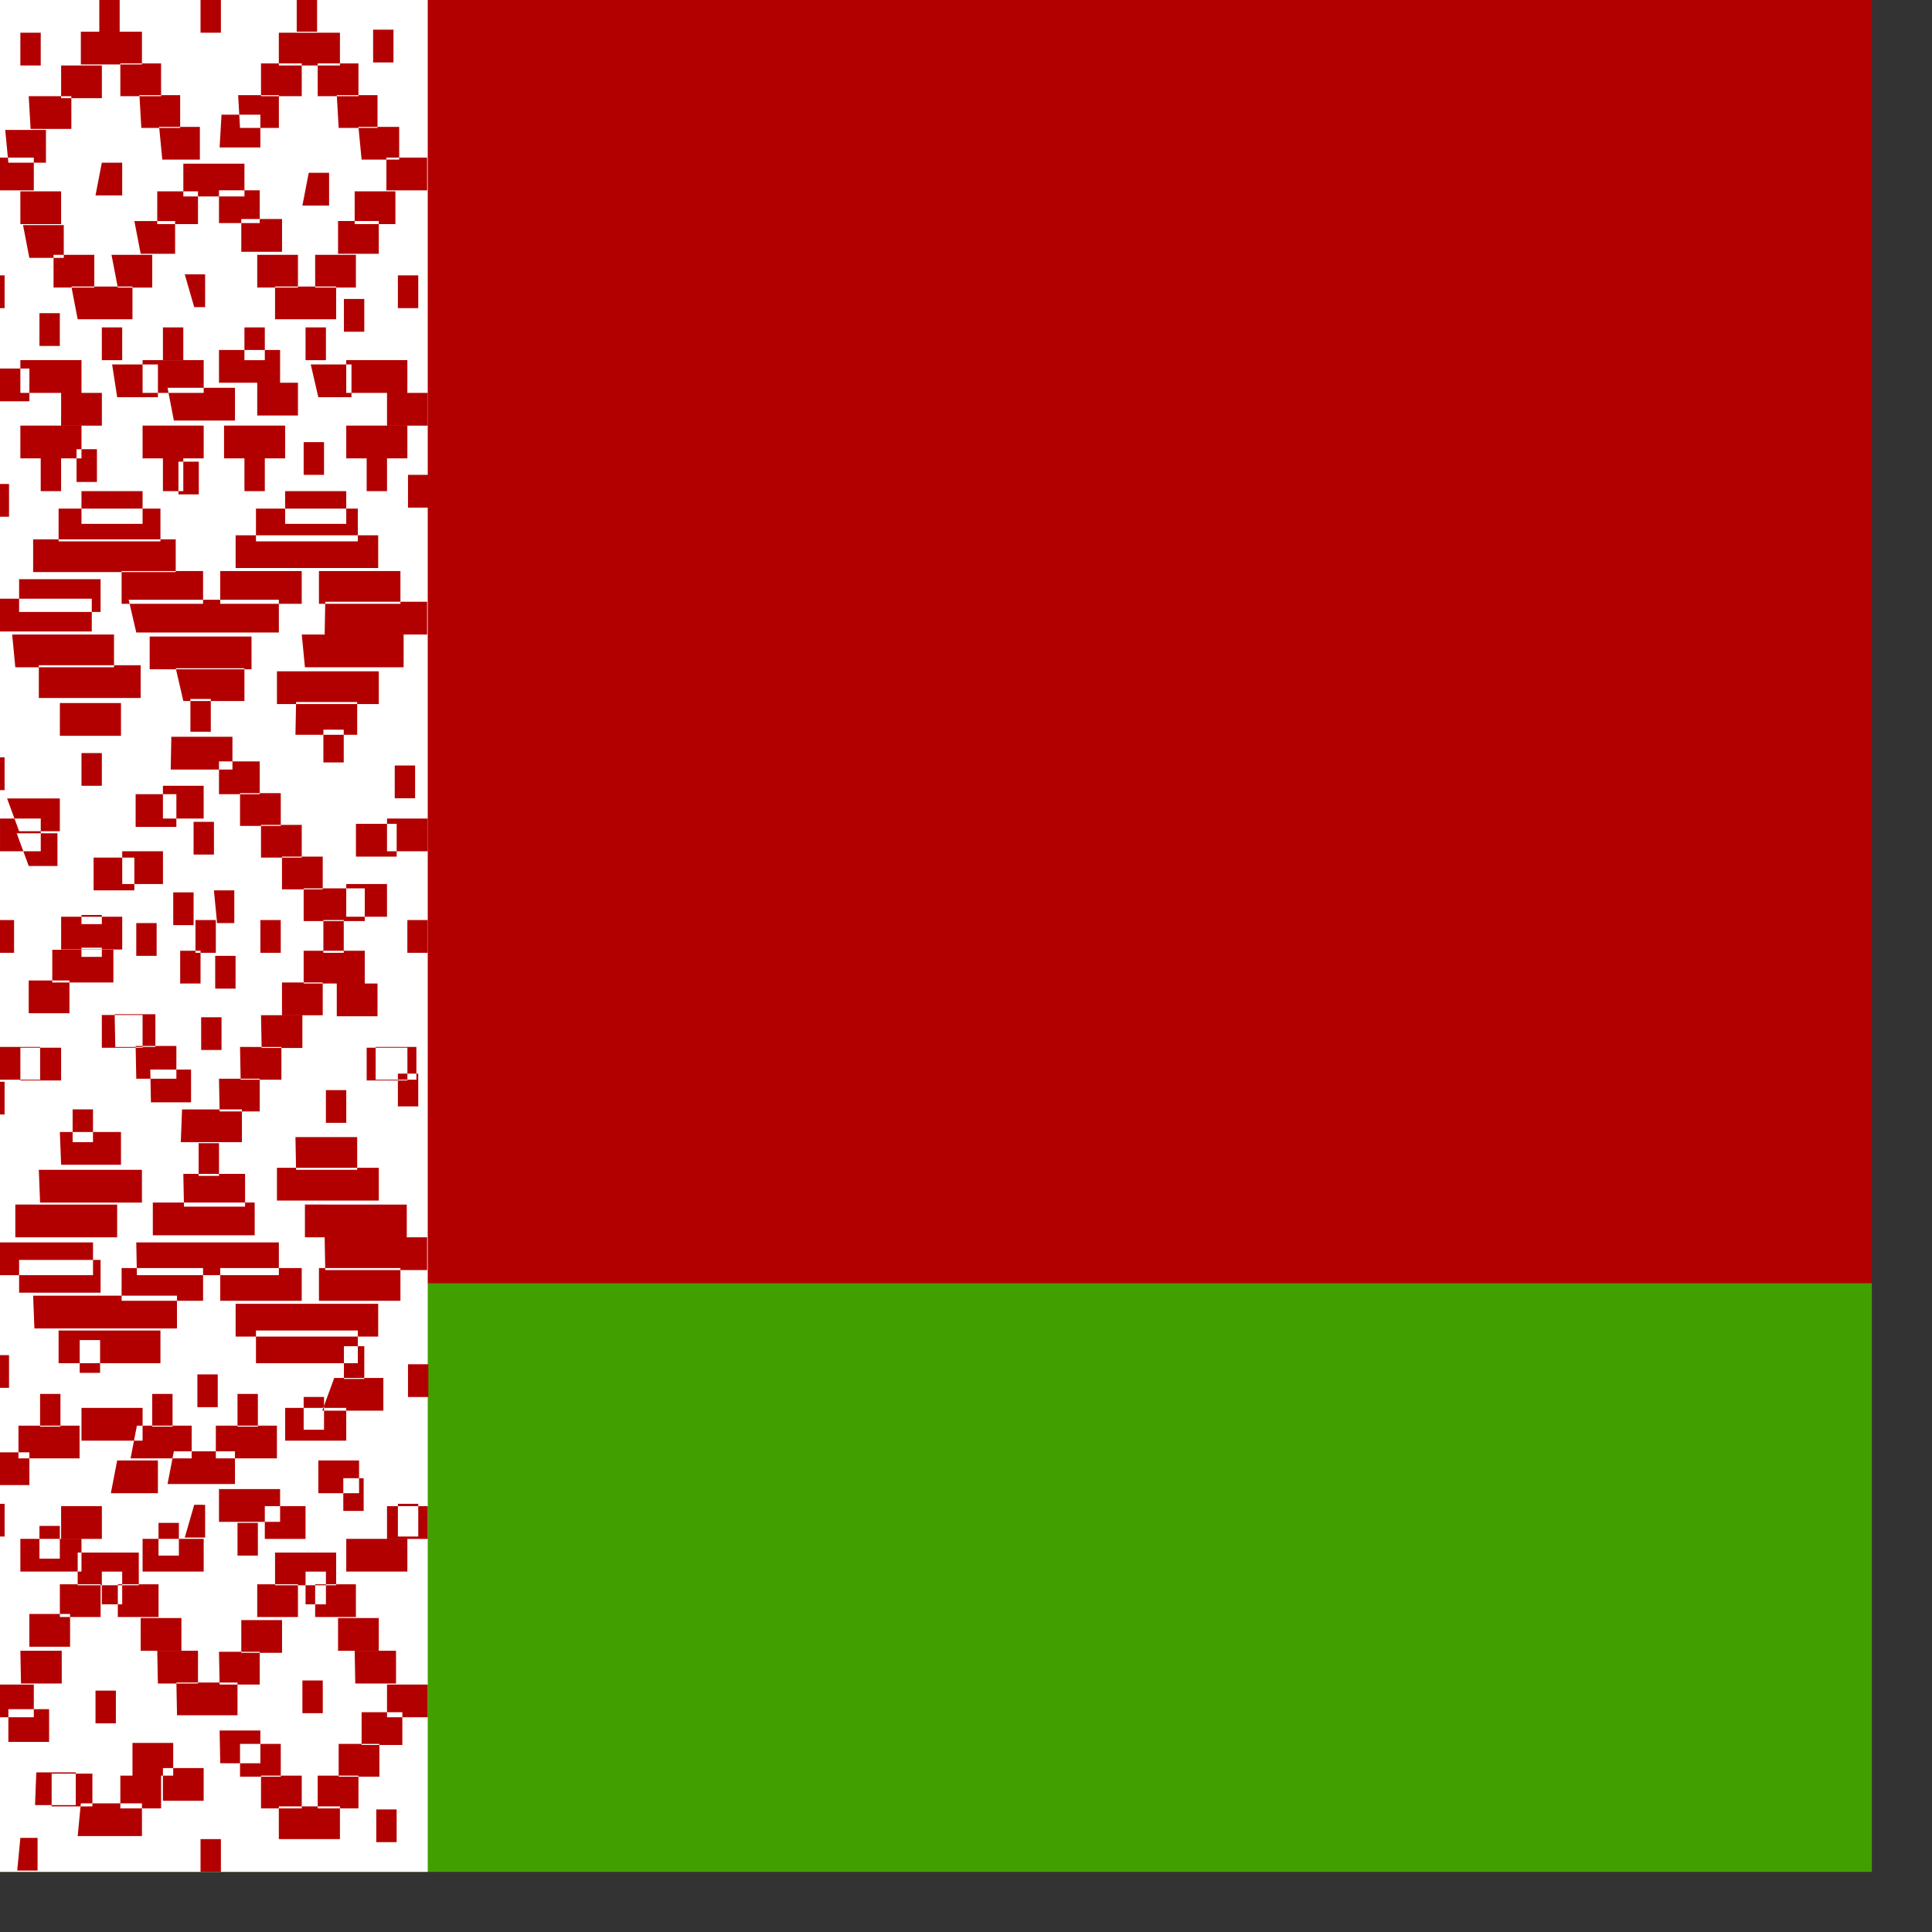 <svg xmlns="http://www.w3.org/2000/svg" height="512" width="512" viewBox="0 0 512 512"><rect x="0" y="0" width="512" height="512" fill="#333333" stroke="none"/><defs><clipPath id="a"><path fill-opacity=".67" d="M0 0h496.06v496.06H0z"/></clipPath></defs><g fill-rule="evenodd" clip-path="url(#a)"><path fill="#b20000" d="M0 0h1023.878v340.075H0z"/><path fill="#429f00" d="M0 340.075h1023.878v171.87H0z"/><path fill="#fff" d="M0 0h113.355v511.934H0z"/><g fill="#b20000"><path d="M5.397 8.67h5.398v8.68H5.397zm16.028-.268H37.62v8.68H21.424zm4.89-8.68h5.398V8.4h-5.398zm26.83.268h5.396v8.68h-5.396zm20.748 8.68h16.194v8.68H73.893zm4.74-8.95h5.397V8.4h-5.397zM16.2 17.348h10.797v8.68h-10.8zm15.692-.538h10.795v8.68H31.892zm37.28 0h10.794v8.68H69.172zm15.02 0H94.99v8.68H84.192zM7.61 25.49H18.91v8.676H8.112zm29.34-.27h10.795v8.677H37.452zm26.158 0h10.797v8.677H63.61zm26.143 0h10.796v8.677H89.752zM98.88 7.864h5.397v8.68h-5.397zm-97.5 26.57h10.796v8.678H2.22zm40.794-.806h10.796v8.677H43.012zm52.82 0h10.796v8.677H95.83zM6.103 59.658h10.796v8.678H7.778zm8.087 7.87h10.798v8.677h-10.8zm21.42-8.947h10.794v8.68H37.283zm-6.062 8.95h10.795v8.675H31.223zm-10.635 8.406h16.194v8.677H20.588zM26.985 86.764h5.397v8.68h-5.397zm36.96-28.72h10.797v8.678H63.945zm4.222 9.485h10.795v8.675H68.167zm21.418-8.95h10.797v8.68H89.585zm-6.062 8.95H94.32v8.675H83.524zm-10.634 8.406h16.193v8.677H72.89zM80.976 86.764h5.397v8.68h-5.397zM48.96 72.708h5.397v8.677H51.47zm-53.14.27h5.4v8.676h-5.4zm109.625 0h5.398v8.676h-5.398zM20.29 119.05h5.398v8.677h-5.398zM21.593 130.15h16.194v8.677H21.593zm-6.063 4.64h26.99v8.678H15.53zm64.944-17.62h5.397v8.676h-5.396zM75.567 130.15H91.76v8.677H75.568zm-7.734 4.64h26.99v8.678h-26.99zm5.558 43.117h26.992v8.677h-26.99zm-10.95-36.053h37.784v8.68H62.44zm-53.658 1.076h37.786v8.68H8.783zm7.083 43.385H32.06v8.677H15.864zm-5.577-10.022h26.99v8.677H10.29zM86.2 159.477h26.992v8.677H86.033zm-7.735 26.57h16.194v8.676H78.298zM21.593 199.565h5.397v8.68h-5.397zm64.106-6.188h5.396v8.68H85.7zM-4.683 158.67H24.32v8.677H-2.675zm51.26 18.43H64.78v8.677H48.586zm3.887 8.14h5.398v8.676h-5.398zm-16.36-26.3H73.9v8.676H36.112zM58.702 30.398H69v8.677H58.2zM48.587 43.38h16.195v8.677H48.587zm-6.915 7.332H52.47v8.68H41.67zm16.362-.27H68.83v8.68H58.035zm-59.87-8.676H8.96v8.677H-1.835zm7.233 8.946h10.797v8.68H5.4zm97-8.946h10.796v8.677h-10.797zm-8.407 8.946h10.797v8.68H93.99zM-2.84 128.266H2.39v8.678H-3.01zm110.963-2.42h5.398v8.676h-5.398zm-62.716 69.414h16.194v8.68H45.24zM43.18 208.243h10.796v8.677H43.18zm14.854-6.457H68.83v8.677H58.035zm-22.088 8.677H46.74v8.677H35.946zm27.664-.27h10.797v8.678H63.61zM32.394 225.595H43.19v8.68H32.393zm36.778-6.995h10.794v8.68H69.172zm-44.363 8.68h10.796v8.676H24.81zm49.92-.27h10.797v8.677H74.73zM16.2 242.95h16.194v8.677H16.198zm64.274-7.533h16.194v8.677H80.474zM91.76 234.274h10.798v8.677H91.76zm2.565-15.943h10.796v8.68H94.325zM102.563 216.92h10.797v8.677h-10.797zM4.43 220.822h10.797v8.677H7.61zm-2.547-9.217H15.86v8.68H5.065zM.005 216.92h10.797v8.677H.005zm21.587 27.98h5.398v8.678h-5.398zm64.107-1.075h5.396v8.677H85.7zm-34.397-26.032H56.7v8.68h-5.397zm-15.19 26.84h5.397v8.676h-5.397zm32.89-.808h5.4v8.677h-5.4zm-17.198 0h5.397v8.677h-5.397zm-53.474 0h5.4v8.677h-5.4zm109.625 0h5.398v8.677h-5.398zM47.286 122.347h5.398v8.677h-5.397zM26.985 43.11h5.398v8.678H25.31zm54.83 2.69h5.397v8.678H80.14zM44.4 102.775H62.27v8.678H46.077zM37.787 112.796H53.98v8.68H37.788zM43.18 121.474h5.396v8.677H43.18zM29.716 96.585H41.85v8.68H31.056zM37.787 95.442H53.98v8.678H37.788zM43.18 86.764h5.396v8.68H43.18zm14.854 5.988h16.194v8.677H58.034zM64.782 86.764h5.397v8.68H64.78zm3.385 14.664h10.795v8.68H68.167zM59.373 112.796h16.194v8.68H59.373zM64.782 121.474h5.397v8.677H64.78zM82.35 96.585h10.797v8.68H84.36zM91.76 95.442h16.195v8.678H91.76zM102.563 104.118h10.797v8.68h-10.797zM91.76 112.796h16.195v8.68H91.76zM97.17 121.474h5.397v8.677H97.17zM91.144 79.23h5.397v8.68h-5.397zm-97.165 18.43H7.79v8.68H-3.01zM5.397 95.442h16.196v8.678H5.397zM16.2 104.118h10.797v8.68h-10.8zM5.397 112.796h16.196v8.68H5.397zM10.79 121.474h5.398v8.677H10.79zm-.334-38.476h5.397v8.68h-5.397zm-5.393 70.492h21.592v8.678H5.063zm27.164-2.152h21.59v8.677h-21.59zm26.142 0h21.59v8.677H58.37zm26.157 0h21.593v8.677H84.527zM39.664 168.69h26.992v8.68h-26.99zm-36.442-.537h26.99v8.68H4.06zm76.75 0h26.99v8.68H80.81zm24.637 34.71h5.397v8.676h-5.397zM-4.18 200.71h5.397v8.677h-5.397zm8.74 295.02h5.397v-8.678H5.397zm16.027-9.15H37.62v-8.676H21.424zM26.985 511.93h5.397v-8.676h-5.397zm26.16-15.873h5.396v-8.677h-5.396zm20.748-8.67h16.194v-8.676H73.893zM80.976 511.93h5.397v-8.676h-5.397zm-67.288-33.223h10.798v-8.677h-10.8zm18.204.538h10.795v-8.677H31.892zm37.28 0h10.794v-8.677H69.172zm15.02 0H94.99v-8.677H84.192zm-49.083-8.68h10.793v-8.678H35.11zm28.5.268h10.797v-8.677H63.61zm26.143 0h10.796v-8.677H89.752zm9.965 17.362h5.397v-8.677h-5.397zm-97.5-26.57h10.796v-8.676H2.22zM43.18 477.23h10.796v-8.676H43.18zm52.65-14.797h10.798v-8.677H95.83zm-88.052-26.03h10.796v-8.68H7.778zm8.087-7.875h10.798v-8.677h-10.8zm21.42 8.95h10.794V428.8H37.283zm-6.062-8.95h10.795v-8.677H31.223zm-10.635-8.412h16.194v-8.677H20.588zM26.985 425.17h5.397v-8.68h-5.397zm36.96 12.847h10.797v-8.68H63.945zm4.222-9.49h10.795v-8.676H68.167zm21.418 8.952h10.797v-8.68H89.585zm-6.062-8.952H94.32v-8.677H83.524zm-10.634-8.412h16.193v-8.677H72.89zM80.976 425.17h5.397v-8.68h-5.397zM48.96 407.47h5.397v-8.677H51.47zm-53.14-.27h5.4v-8.676h-5.4zm109.625 0h5.398v-8.676h-5.398zm-84.318-43.38h5.398v-8.678h-5.398zM21.593 381.788h16.194v-8.68H21.593zm-6.063-20.52h26.99v-8.677H15.53zm64.944 17.62h5.397v-8.68h-5.396zM75.567 381.788H91.76v-8.68H75.568zm-7.734-20.52h26.99v-8.677h-26.99zm5.558-43.11h26.992v-8.68h-26.99zm-10.95 36.044h37.784v-8.68H62.44zM9.115 352.05h37.786v-8.68H8.783zm7.083-43.38H32.06v-8.682H15.864zm-5.577 10.025h26.99v-8.678H10.29zM86.2 336.584h26.992v-8.68H86.033zm-7.735-26.57h16.194v-8.678H78.298zM-2.34 337.93h26.992v-8.68H-2.507zm51.092-18.158h16.196v-8.68H48.586zm3.888-8.143h5.398v-8.678h-5.398zm-16.36 26.3H73.9v-8.678H36.112zm22.087 129.35H69v-8.678H58.2zm-11.454-12.72H62.94v-8.675H46.747zm-5.074-8.41H52.47v-8.678H41.67zm16.362.27H68.83v-8.68H58.035zm-59.87 8.68H8.96v-8.677H-1.835zm7.233-8.95h10.797v-8.678H5.4zm97 8.95h10.796v-8.677h-10.797zm-8.407-8.95h10.797v-8.678H93.99zM-2.84 367.8H2.39v-8.68H-3.01zm110.963 2.42h5.398v-8.68h-5.398zm-68.124-78.094H50.63v-8.68H39.83zm18.204 2.422H68.83v-8.68H58.035zm-22.088-8.68H46.74v-8.68H35.946zm27.664.268h10.797v-8.68H63.61zm-33.224-8.68H41.18v-8.68H30.386zm38.786.268h10.794v-8.68H69.172zM26.985 277.664h10.797v-8.68H26.985zm47.745-8.61h10.797v-8.68H74.73zm-60.874-8.68H30.05v-8.68H13.856zm66.618.268h16.194v-8.68H80.474zm8.776 8.68h10.797v-8.678H89.25zM97.17 286.333h10.797v-8.68H97.17zm2.38-.198h10.797v-8.68H99.55zm-91.94-17.62h10.797v-8.678H7.61zM5.397 286.333h10.797v-8.68H5.4zm-5.56-.198h10.798v-8.68H-.162zm21.755-34.978h5.398v-8.677h-5.398zm31.72 27.104h5.397v-8.678h-5.4zm-1.005 94.65h5.397v-8.68h-5.397zm-26.996 83.8h5.398v-8.676H25.31zm54.83-2.69h5.397v-8.676H80.14zM44.4 393.29H62.27v-8.677H46.077zm-9.796-6.8h16.194v-8.675H36.28zm5.727-8.41h5.398v-8.678h-5.398zm-10.95 17.63H41.85v-8.676H31.056zM37.787 416.487H53.98v-8.677H37.788zm4.22-4.233h5.398v-8.677h-5.398zm16.027-8.95h16.194v-8.677H58.034zm4.907 8.95h5.398v-8.677H62.94zM70.176 407.82H80.97v-8.68H70.177zm-12.98-21.33h16.195v-8.675H57.198zm5.745-8.41h5.398v-8.678H62.94zm21.42 17.63h10.797v-8.676H84.36zM91.76 416.487h16.195v-8.677H91.76zM102.563 407.82h10.797v-8.68h-10.797zM85.4 373.843h16.195v-8.675H88.58zm5.745-8.41h5.397v-8.678h-5.397zm-.168 34.98h5.397v-8.676h-5.397zM-3.008 393.56H7.79v-8.677H-3.01zM5.397 416.487h16.196v-8.677H5.397zM16.2 407.82h10.797v-8.68h-10.8zm-11.305-21.33H21.09v-8.675H4.895zm5.728-8.41h5.398v-8.678h-5.397zm-.167 34.98h5.397v-8.676h-5.397zm-5.393-70.487h21.592v-8.677H5.063zm27.164 2.152h21.59v-8.677h-21.59zm26.142 0h21.59v-8.677H58.37zm26.157 0h21.593v-8.677H84.527zm-44.026-17.36h26.992v-8.68h-26.99zm-36.442.537h26.99v-8.68H4.06zm76.75 0h26.99v-8.68H80.81zm24.637-34.7h5.397v-8.68h-5.397zM-4.18 295.354h5.397v-8.68h-5.397zm51.928-43.39h5.398v8.68h-5.398zm9.28 1.345h5.398v8.68h-5.398zm-.334-17.354h5.397v8.676H57.53zm-10.786.537h5.397v8.677h-5.397zM9.618 469.697H20.08v8.68H9.285zm76.75-172.13h5.397v-8.68h-5.397zm-67.12 5.11h5.398V294h-5.398zm29-8.672H64.11v8.676H47.914z"/></g></g></svg>